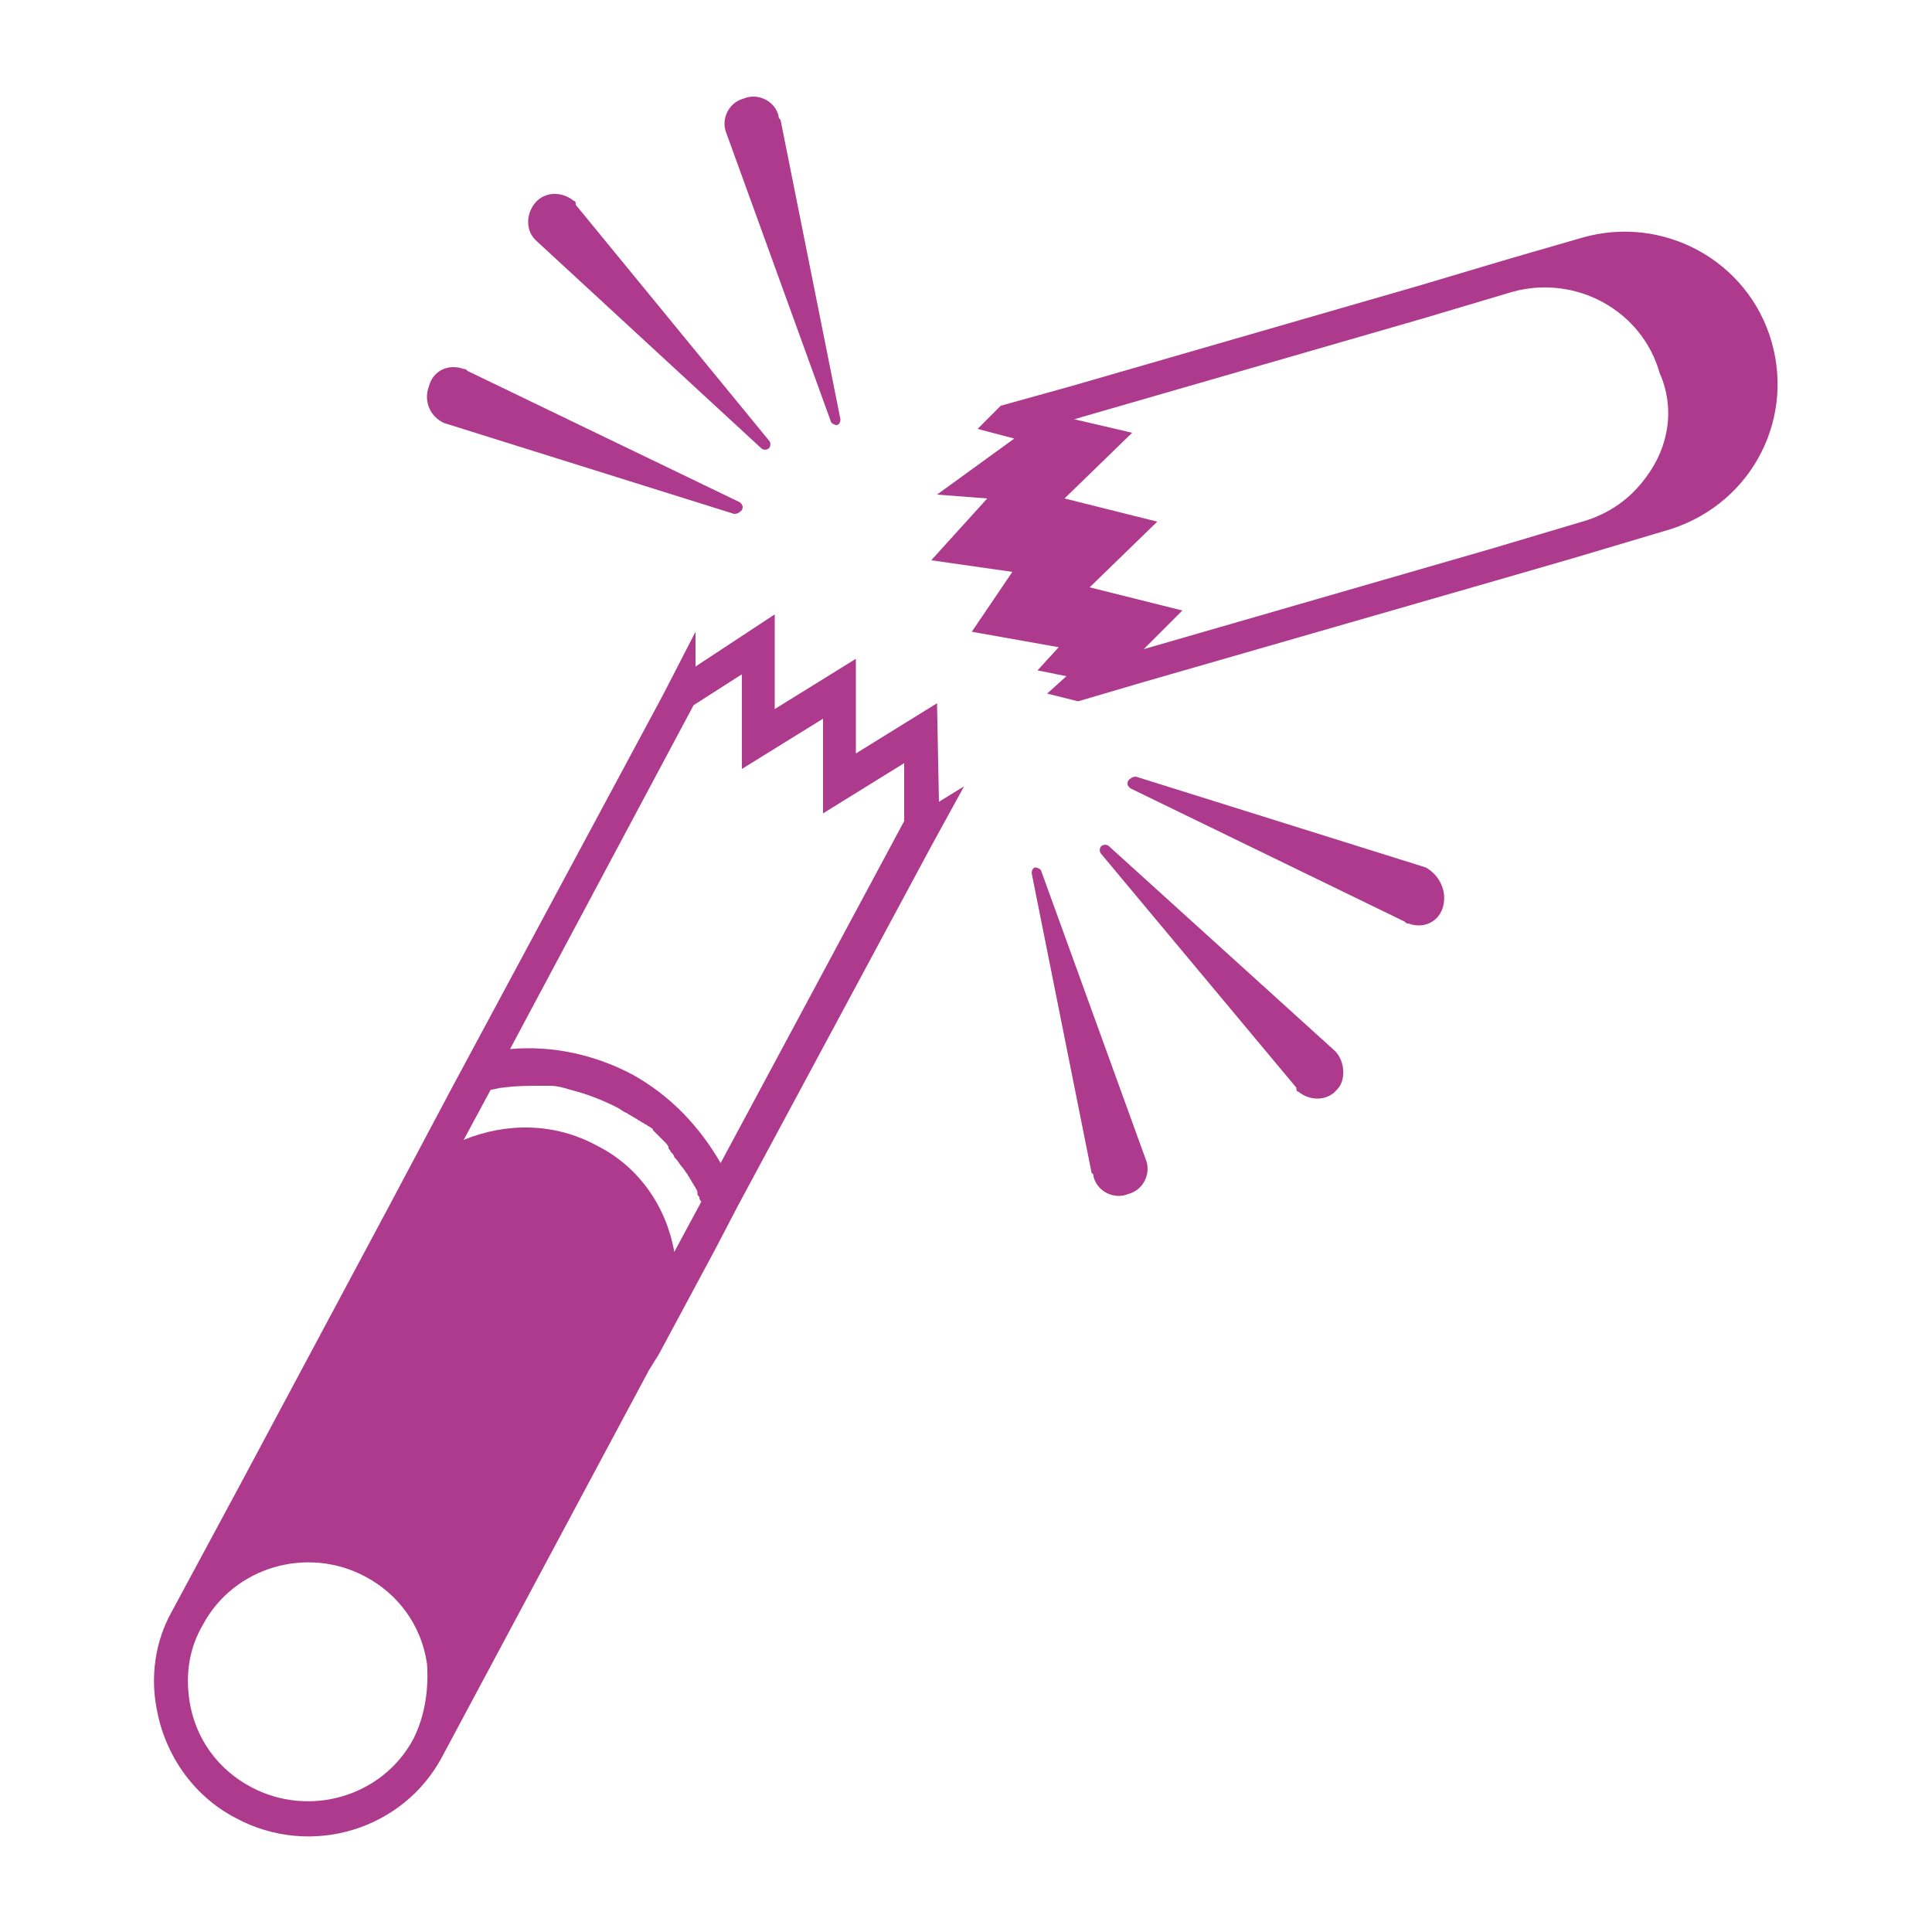 <?xml version="1.0" encoding="utf-8"?>
<!-- Generator: Adobe Illustrator 24.1.2, SVG Export Plug-In . SVG Version: 6.00 Build 0)  -->
<svg version="1.1" id="Layer_1" xmlns="http://www.w3.org/2000/svg" xmlns:xlink="http://www.w3.org/1999/xlink" x="0px" y="0px"
	 viewBox="0 0 100 100" style="enable-background:new 0 0 100 100;" xml:space="preserve">
<style type="text/css">
	.st0{fill:#AD3A8D;}
</style>
<g>
	<path class="st0" d="M48.5,36.4L44.3,39v-4.9l-4.2,2.6v-4.9L36,34.5v-1.8L34.3,36L24.2,54.8l-0.7,1.3l-3.4,6.4l-7.7,14.4l-3.5,6.5
		c-0.9,1.6-1.1,3.4-0.8,5c0.4,2.3,1.8,4.5,4.1,5.7c3.9,2.1,8.7,0.6,10.7-3.2l10.7-20l0.5-0.8l2.9-5.4l1.2-2.3l10-18.6l1.7-3.1
		l-1.3,0.8L48.5,36.4z M21.4,90c-1.6,3-5.4,4.1-8.4,2.5c-1.7-0.9-2.9-2.5-3.2-4.5c-0.2-1.4,0-2.7,0.7-3.9c1.6-3,5.4-4.1,8.4-2.5
		c1.7,0.9,2.9,2.5,3.2,4.5C22.2,87.4,22,88.8,21.4,90z M34.9,64.8c-0.4-2.3-1.8-4.4-4-5.5c-2.2-1.2-4.7-1.2-6.9-0.3l1.4-2.6
		c0.2,0,0.4-0.1,0.6-0.1c0.7-0.1,1.4-0.1,2-0.1c0.2,0,0.3,0,0.5,0c0.3,0,0.7,0.1,1,0.2c0.8,0.2,1.6,0.5,2.4,0.9
		c0.2,0.1,0.3,0.2,0.5,0.3c0.1,0,0.1,0.1,0.2,0.1c0.1,0.1,0.2,0.1,0.3,0.2c0.1,0,0.1,0.1,0.2,0.1c0.1,0.1,0.2,0.1,0.3,0.2
		c0.1,0,0.1,0.1,0.2,0.1c0.1,0.1,0.2,0.1,0.2,0.2c0.1,0.1,0.1,0.1,0.2,0.2c0.1,0.1,0.2,0.2,0.2,0.2c0.1,0.1,0.1,0.1,0.2,0.2
		c0.1,0.1,0.2,0.2,0.2,0.3s0.1,0.1,0.1,0.2c0.1,0.1,0.2,0.2,0.2,0.3L35,60c0.1,0.1,0.2,0.3,0.3,0.4c0.1,0.1,0.2,0.3,0.3,0.4
		c0,0.1,0.1,0.1,0.1,0.2c0.1,0.1,0.1,0.2,0.2,0.3c0,0.1,0.1,0.1,0.1,0.2c0.1,0.1,0.1,0.2,0.1,0.3s0.1,0.1,0.1,0.2
		c0,0.1,0.1,0.2,0.1,0.2L34.9,64.8z M46.8,42.5l-9.5,17.7c-1.1-1.9-2.6-3.5-4.6-4.6c-1.9-1-4.1-1.5-6.3-1.3l9.5-17.8l2.5-1.6v4.9
		l4.2-2.6v4.9l4.2-2.6C46.8,39.5,46.8,42.5,46.8,42.5z M22.2,20c0.2-0.8,1-1.2,1.8-0.9c0.1,0,0.1,0,0.2,0.1L38.3,26
		c0.1,0.1,0.2,0.2,0.1,0.4c-0.1,0.1-0.2,0.2-0.4,0.2l-15-4.7C22.3,21.6,21.9,20.8,22.2,20z M27.7,10.5c0.5-0.6,1.4-0.6,2-0.1
		c0.1,0,0.1,0.1,0.1,0.2l10,12.2c0.1,0.1,0.1,0.3,0,0.4s-0.3,0.1-0.4,0L27.8,12.5C27.2,12,27.2,11.1,27.7,10.5z M37.6,6.9
		c-0.3-0.7,0.1-1.6,0.9-1.8c0.7-0.3,1.6,0.1,1.8,0.9c0,0.1,0,0.1,0.1,0.2l3.1,15.5c0,0.2-0.1,0.3-0.2,0.3c-0.1,0-0.3-0.1-0.3-0.2
		L37.6,6.9z M74.7,46.9c-0.2,0.8-1,1.2-1.8,0.9c-0.1,0-0.1,0-0.2-0.1l-14.2-6.9c-0.1-0.1-0.2-0.2-0.1-0.4c0.1-0.1,0.2-0.2,0.4-0.2
		l15,4.7C74.5,45.3,74.9,46.1,74.7,46.9z M69.2,56.4c-0.5,0.6-1.4,0.6-2,0.1c-0.1,0-0.1-0.1-0.1-0.2L57,44.2c-0.1-0.1-0.1-0.3,0-0.4
		c0.1-0.1,0.3-0.1,0.4,0l11.7,10.6C69.6,54.9,69.7,55.9,69.2,56.4z M59.3,60c0.3,0.7-0.1,1.6-0.9,1.8c-0.7,0.3-1.6-0.1-1.8-0.9
		c0-0.1,0-0.1-0.1-0.2l-3.1-15.5c0-0.2,0.1-0.3,0.2-0.3s0.3,0.1,0.3,0.2L59.3,60z M91.7,17.7c-1.2-4.2-5.6-6.6-9.8-5.4l-3.8,1.1
		l-4.7,1.4l-18,5.2l-3.6,1l-1.2,1.2l1.9,0.5l-4,2.9l2.6,0.2L48.2,29l4.2,0.6l-2.1,3.1l4.5,0.8l-1.1,1.2l1.5,0.3l-1,0.9l1.6,0.4
		l3.4-1L77.6,30l3.8-1.1l4.7-1.4C90.5,26.3,92.9,21.9,91.7,17.7z M85.2,24.7c-0.8,1.1-1.9,1.9-3.3,2.3l-4.7,1.4l-18,5.2l2-2
		l-4.8-1.2l3.5-3.4l-4.8-1.2l3.5-3.4l-3-0.7l18-5.2l4.7-1.4c3.3-0.9,6.7,1,7.6,4.2C86.7,21.1,86.4,23.1,85.2,24.7z"/>
</g>
</svg>
